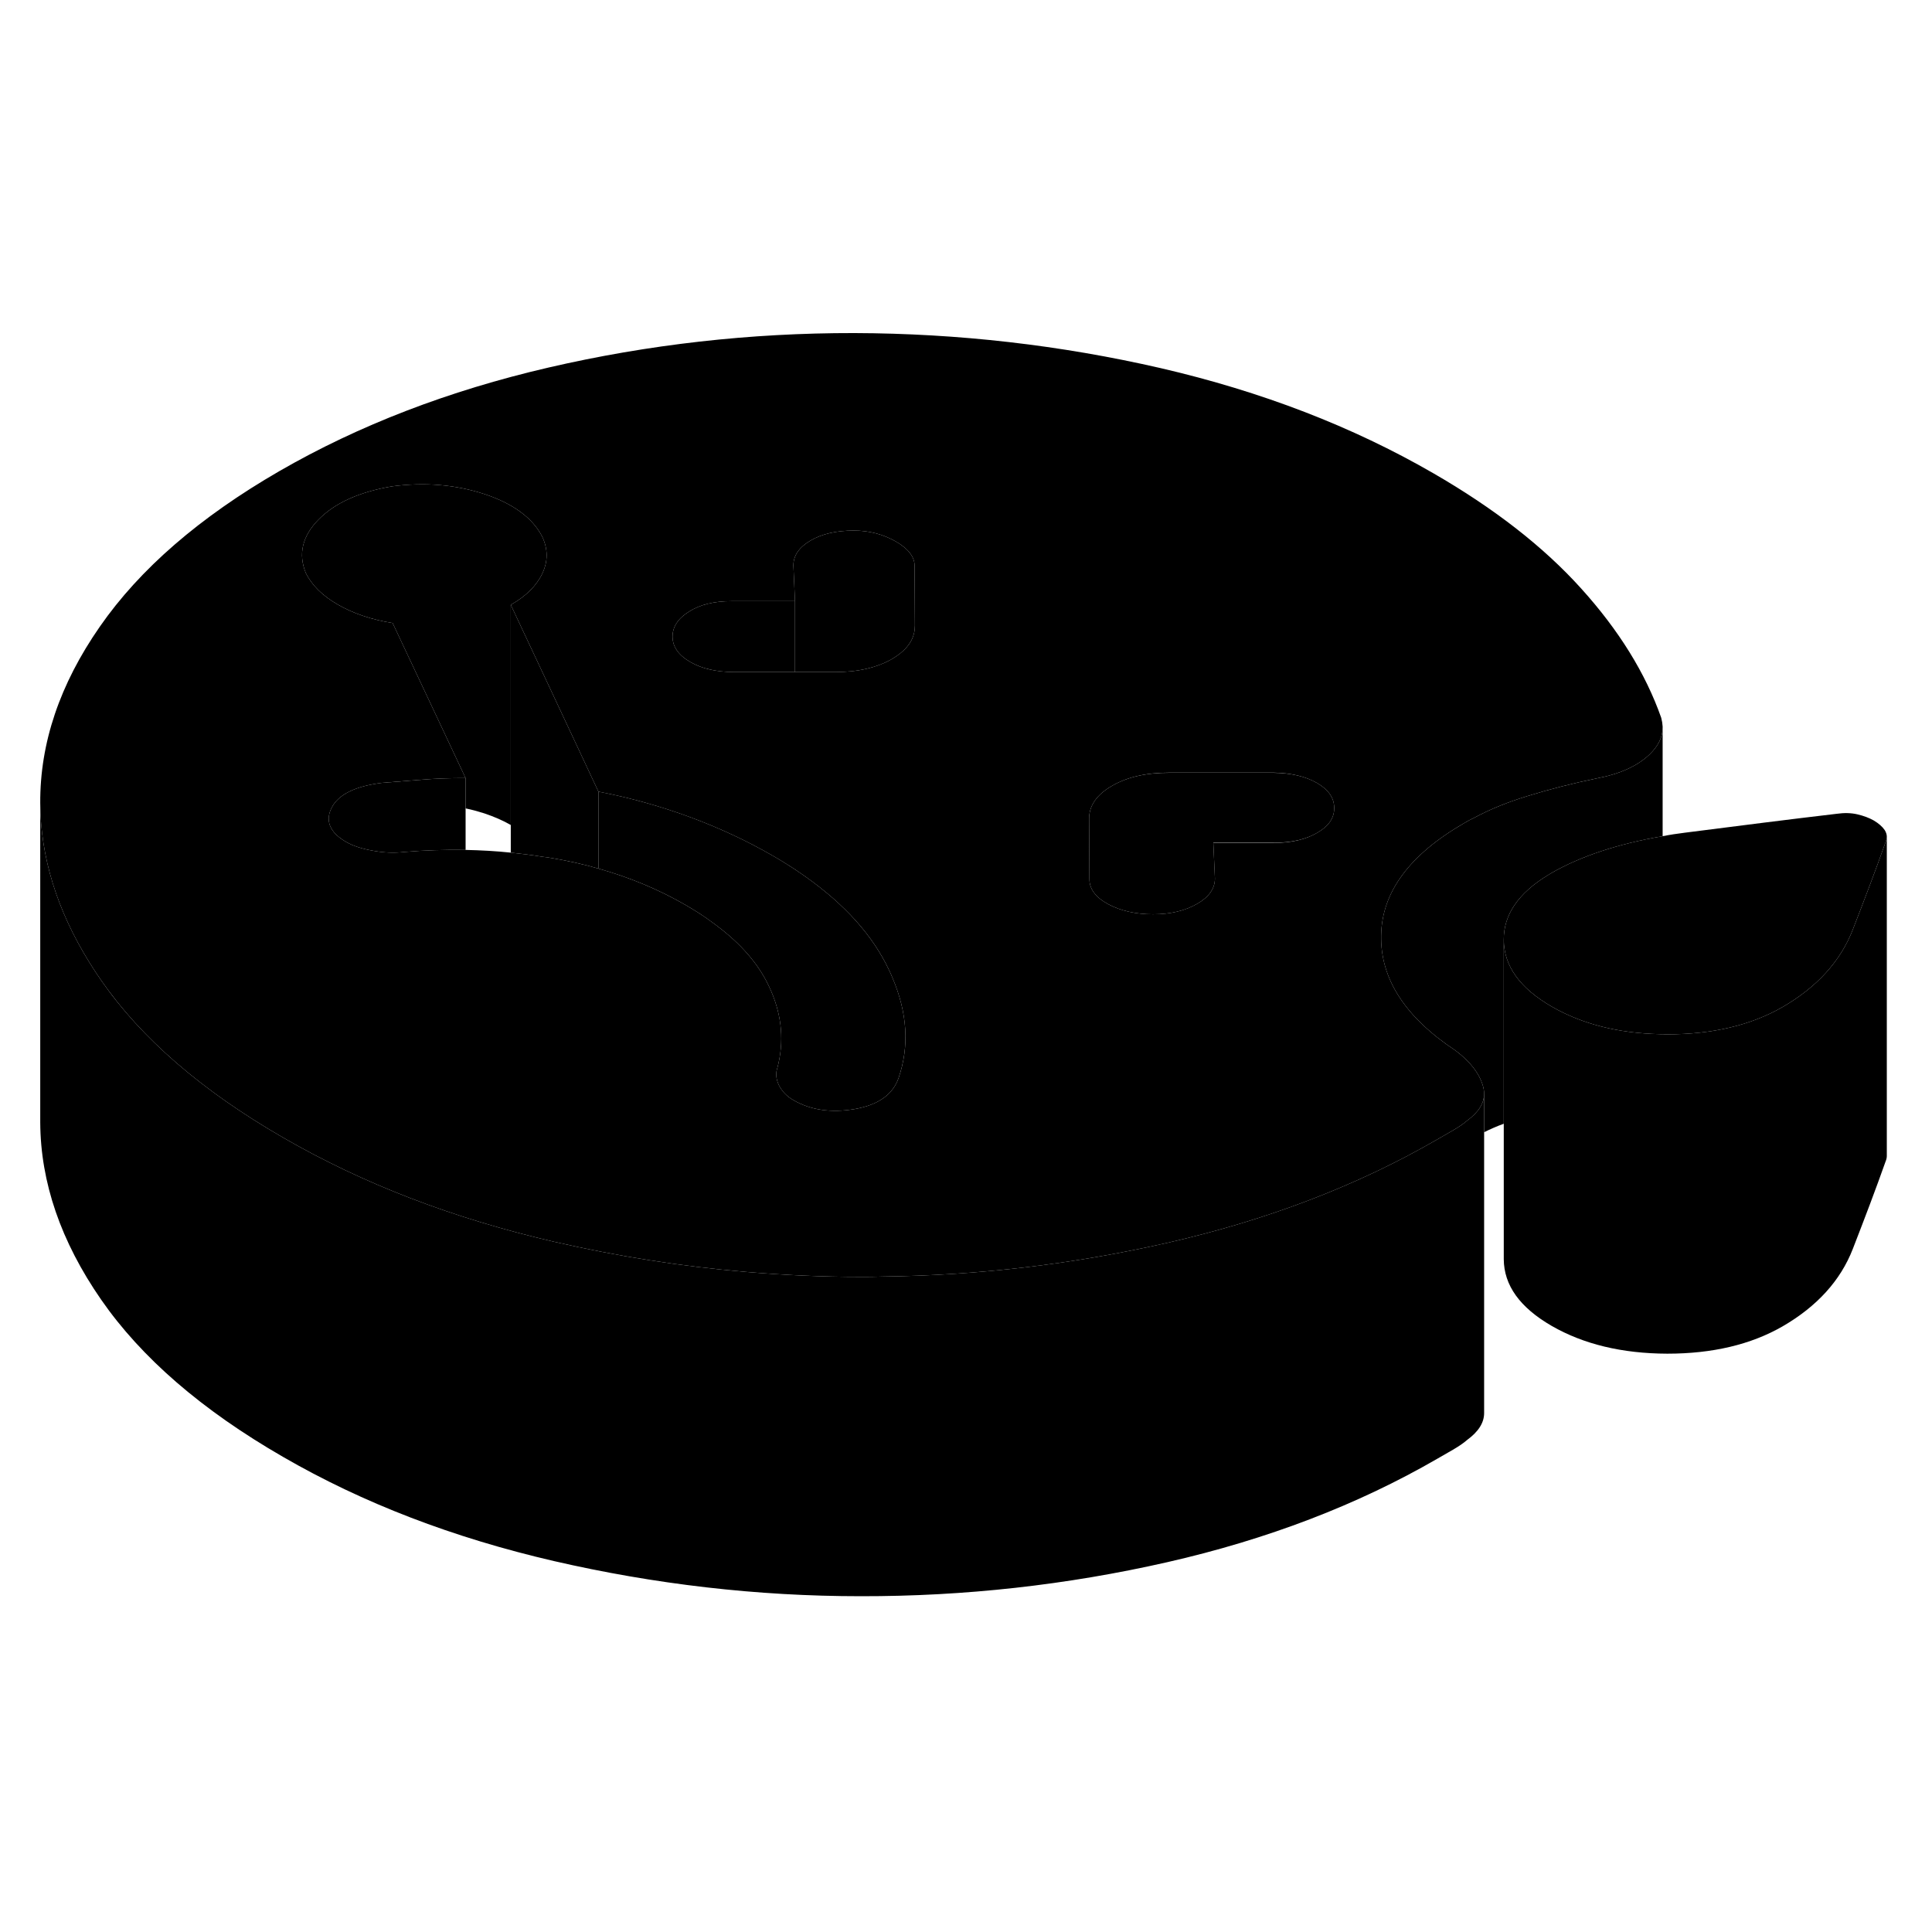 <svg width="48" height="48" viewBox="0 0 121 84" xmlns="http://www.w3.org/2000/svg" stroke-width="1px"
     stroke-linecap="round" stroke-linejoin="round">
    <path d="M82.47 30.53C81.75 30.12 80.84 29.91 79.76 29.9H73.25C71.81 29.89 70.6 30.16 69.64 30.72C68.68 31.27 68.2 31.97 68.21 32.8L68.23 36.56C68.23 37.19 68.63 37.71 69.41 38.13C70.2 38.55 71.13 38.76 72.22 38.76C73.31 38.76 74.22 38.54 74.97 38.11C75.72 37.68 76.09 37.15 76.09 36.52L75.99 34.28H79.78C80.87 34.28 81.77 34.08 82.49 33.66C83.21 33.25 83.57 32.73 83.56 32.1C83.56 31.47 83.2 30.95 82.47 30.53Z" class="pr-icon-iso-solid-stroke" stroke-linejoin="round"/>
    <path d="M104.04 26.45C103.06 23.67 101.39 20.97 99.03 18.36C96.67 15.74 93.58 13.34 89.77 11.14C84.7 8.21 79.01 6.02 72.71 4.56C66.41 3.11 60 2.38 53.5 2.36C46.99 2.35 40.61 3.07 34.35 4.52C28.1 5.97 22.48 8.13 17.49 11.01C12.51 13.89 8.76 17.13 6.25 20.75C3.74 24.36 2.5 28.04 2.52 31.8C2.54 35.16 3.56 38.49 5.59 41.76C5.82 42.14 6.07 42.51 6.33 42.89C8.85 46.53 12.64 49.81 17.72 52.74C22.73 55.64 28.39 57.81 34.7 59.27C38.67 60.18 42.69 60.82 46.74 61.16C49.12 61.36 51.51 61.47 53.91 61.47C54.36 61.47 54.81 61.47 55.26 61.45C61.3 61.38 67.24 60.67 73.1 59.34C79.38 57.91 85.02 55.75 90 52.87L90.99 52.3C91.35 52.09 91.65 51.89 91.89 51.68C92.6 51.16 92.95 50.6 92.95 50C92.95 49.83 92.92 49.66 92.87 49.49C92.63 48.69 92.05 47.96 91.15 47.29C88 45.2 86.45 42.8 86.5 40.09C86.54 37.37 88.28 35.03 91.7 33.05C91.9 32.93 92.11 32.82 92.32 32.72C93.34 32.17 94.45 31.73 95.62 31.37C97.04 30.93 98.49 30.56 100 30.25C101.44 29.98 102.54 29.48 103.29 28.77C103.85 28.24 104.13 27.67 104.13 27.07V27C104.12 26.82 104.09 26.64 104.04 26.45ZM56.28 49.01C55.92 50.05 55.01 50.7 53.53 50.96C52.06 51.21 50.78 51.03 49.69 50.4C49.27 50.16 48.97 49.84 48.78 49.46C48.6 49.08 48.57 48.71 48.69 48.37C49.11 46.76 48.98 45.17 48.3 43.58C48.22 43.39 48.12 43.19 48.02 42.99C47.33 41.65 46.19 40.4 44.6 39.26C44.1 38.88 43.54 38.53 42.94 38.18C41.26 37.21 39.44 36.45 37.48 35.9C36.56 35.63 35.6 35.42 34.61 35.25C34.4 35.21 34.19 35.18 33.98 35.16C33.32 35.05 32.66 34.97 31.99 34.9C31.05 34.8 30.11 34.75 29.16 34.73C27.88 34.71 26.59 34.75 25.3 34.86C24.7 34.93 24.05 34.91 23.36 34.78C22.67 34.66 22.11 34.48 21.68 34.23C21.23 33.97 20.92 33.69 20.75 33.38C20.53 32.99 20.53 32.56 20.77 32.09C21.19 31.26 22.24 30.74 23.92 30.53L26.45 30.33C27.3 30.26 28.2 30.23 29.16 30.23L27.41 26.51L24.59 20.52C23.27 20.31 22.12 19.92 21.15 19.36C20.19 18.81 19.52 18.14 19.15 17.38C18.67 16.2 18.93 15.08 19.95 14.04C20.97 13 22.5 12.31 24.55 11.96C26.59 11.69 28.52 11.85 30.33 12.44C32.14 13.04 33.35 13.93 33.96 15.11C34.32 15.88 34.33 16.64 33.97 17.41C33.61 18.17 32.96 18.83 31.99 19.38L34.4 24.51L37.48 31.08C39.47 31.46 41.38 32 43.23 32.68C45.07 33.36 46.77 34.16 48.34 35.06C48.85 35.35 49.33 35.65 49.79 35.95C49.84 35.99 49.9 36.02 49.95 36.06C52.54 37.8 54.37 39.72 55.47 41.83C55.63 42.14 55.78 42.45 55.9 42.75C56.83 44.94 56.96 47.03 56.28 49.01ZM56.38 22.42C56.23 22.54 56.06 22.66 55.87 22.77C54.91 23.32 53.7 23.6 52.26 23.59H45.93C44.86 23.58 43.96 23.38 43.25 22.97C43.24 22.97 43.23 22.97 43.22 22.95C42.49 22.53 42.13 22.01 42.12 21.38C42.12 20.76 42.46 20.23 43.16 19.8C43.85 19.36 44.73 19.15 45.82 19.15H49.79L49.69 16.91C49.69 16.29 50.05 15.77 50.77 15.35C51.49 14.93 52.39 14.73 53.47 14.73C54.44 14.73 55.31 14.96 56.1 15.41C56.88 15.86 57.28 16.37 57.28 16.93L57.3 20.68C57.3 21.35 57 21.93 56.38 22.42ZM82.49 33.66C81.77 34.08 80.87 34.29 79.78 34.29H75.99L76.09 36.52C76.09 37.15 75.72 37.68 74.97 38.11C74.22 38.54 73.3 38.76 72.22 38.76C71.14 38.76 70.2 38.55 69.41 38.13C68.63 37.71 68.23 37.19 68.23 36.56L68.21 32.8C68.2 31.97 68.68 31.27 69.64 30.72C70.6 30.16 71.81 29.89 73.25 29.89H79.76C80.84 29.91 81.75 30.12 82.47 30.53C83.2 30.95 83.56 31.47 83.56 32.1C83.57 32.73 83.21 33.25 82.49 33.66Z" class="pr-icon-iso-solid-stroke" stroke-linejoin="round"/>
    <path d="M56.279 49.01C55.919 50.05 55.01 50.7 53.529 50.96C52.059 51.21 50.779 51.03 49.69 50.4C49.27 50.16 48.969 49.84 48.779 49.46C48.599 49.08 48.569 48.71 48.69 48.37C49.109 46.76 48.98 45.17 48.3 43.58C48.219 43.39 48.12 43.19 48.02 42.99C47.33 41.65 46.19 40.4 44.599 39.26C44.099 38.88 43.539 38.53 42.94 38.18C41.26 37.21 39.44 36.45 37.48 35.9V31.08C39.469 31.46 41.38 32 43.23 32.68C45.069 33.36 46.77 34.16 48.34 35.06C48.849 35.35 49.33 35.65 49.789 35.95C49.84 35.99 49.9 36.02 49.95 36.06C52.539 37.8 54.37 39.72 55.469 41.83C55.63 42.14 55.779 42.45 55.9 42.75C56.83 44.94 56.959 47.03 56.279 49.01Z" class="pr-icon-iso-solid-stroke" stroke-linejoin="round"/>
    <path d="M29.16 30.23V34.73C27.88 34.71 26.59 34.75 25.299 34.86C24.7 34.93 24.049 34.91 23.36 34.78C22.669 34.66 22.11 34.48 21.68 34.23C21.23 33.97 20.919 33.69 20.75 33.38C20.529 32.99 20.529 32.56 20.77 32.09C21.189 31.26 22.239 30.74 23.919 30.53L26.45 30.33C27.299 30.26 28.2 30.23 29.16 30.23Z" class="pr-icon-iso-solid-stroke" stroke-linejoin="round"/>
    <path d="M33.97 17.41C33.61 18.17 32.96 18.83 31.99 19.38V33.17C31.51 32.89 30.95 32.65 30.33 32.44C29.95 32.32 29.56 32.21 29.16 32.13V30.23L27.41 26.51L24.59 20.52C23.27 20.31 22.12 19.92 21.15 19.36C20.19 18.81 19.52 18.14 19.15 17.38C18.67 16.2 18.93 15.08 19.95 14.04C20.97 13 22.5 12.31 24.55 11.96C26.59 11.69 28.52 11.85 30.33 12.44C32.14 13.04 33.35 13.93 33.96 15.11C34.32 15.88 34.33 16.64 33.97 17.41Z" class="pr-icon-iso-solid-stroke" stroke-linejoin="round"/>
    <path d="M37.48 31.08V35.9C36.56 35.63 35.6 35.42 34.61 35.25C34.4 35.21 34.19 35.18 33.98 35.16C33.32 35.05 32.66 34.97 31.99 34.9V19.38L34.4 24.51L37.48 31.08Z" class="pr-icon-iso-solid-stroke" stroke-linejoin="round"/>
    <path d="M49.79 19.16V23.59H45.93C44.86 23.58 43.96 23.38 43.25 22.97C43.24 22.97 43.23 22.97 43.22 22.95C42.49 22.53 42.13 22.01 42.12 21.38C42.12 20.76 42.46 20.23 43.16 19.8C43.85 19.36 44.73 19.15 45.82 19.15H49.79V19.16Z" class="pr-icon-iso-solid-stroke" stroke-linejoin="round"/>
    <path d="M57.3 20.68C57.3 21.35 57 21.93 56.38 22.42C56.23 22.54 56.06 22.66 55.87 22.77C54.91 23.32 53.7 23.6 52.26 23.59H49.79V19.16L49.69 16.91C49.69 16.29 50.05 15.77 50.77 15.35C51.49 14.93 52.39 14.73 53.47 14.73C54.44 14.73 55.31 14.96 56.1 15.41C56.88 15.86 57.28 16.37 57.28 16.93L57.3 20.68Z" class="pr-icon-iso-solid-stroke" stroke-linejoin="round"/>
    <path d="M118.17 33.9C118.17 34.01 118.14 34.13 118.09 34.25C117.5 35.92 116.81 37.74 116.04 39.72C115.27 41.7 113.8 43.32 111.64 44.57C109.66 45.71 107.25 46.28 104.42 46.28C104.32 46.28 104.22 46.28 104.13 46.27C104.07 46.28 104.02 46.27 103.97 46.27C101.33 46.21 99.07 45.63 97.18 44.54C95.19 43.39 94.19 42 94.18 40.36C94.17 38.78 95.1 37.43 96.96 36.3C97.02 36.26 97.08 36.23 97.14 36.19C99 35.12 101.33 34.35 104.13 33.87C104.58 33.78 105.05 33.71 105.53 33.65C108.96 33.21 112.12 32.81 115.01 32.47C115.49 32.4 115.93 32.41 116.32 32.5C116.71 32.59 117.06 32.72 117.36 32.89C117.66 33.07 117.89 33.27 118.04 33.49C118.12 33.62 118.17 33.76 118.17 33.9Z" class="pr-icon-iso-solid-stroke" stroke-linejoin="round"/>
    <path d="M92.95 50V70C92.95 70.6 92.6 71.16 91.889 71.68C91.65 71.89 91.35 72.09 90.99 72.3L89.999 72.87C85.019 75.75 79.379 77.91 73.1 79.34C66.809 80.77 60.41 81.48 53.91 81.47C47.4 81.47 40.999 80.72 34.7 79.27C28.39 77.81 22.73 75.64 17.72 72.74C12.639 69.81 8.85 66.53 6.33 62.89C3.81 59.25 2.54 55.55 2.52 51.8V31.8C2.54 35.16 3.56 38.49 5.59 41.76C5.82 42.14 6.07 42.51 6.33 42.89C8.85 46.53 12.639 49.81 17.72 52.74C22.73 55.64 28.39 57.81 34.7 59.27C38.669 60.18 42.69 60.82 46.739 61.16C49.12 61.36 51.51 61.47 53.91 61.47C54.359 61.47 54.809 61.47 55.26 61.45C61.3 61.38 67.24 60.67 73.1 59.34C79.379 57.91 85.019 55.75 89.999 52.87L90.99 52.3C91.35 52.09 91.65 51.89 91.889 51.68C92.6 51.16 92.95 50.6 92.95 50Z" class="pr-icon-iso-solid-stroke" stroke-linejoin="round"/>
    <path d="M104.13 27.07V33.87C101.33 34.35 99 35.12 97.14 36.19C97.08 36.23 97.02 36.26 96.96 36.3C95.1 37.43 94.17 38.78 94.18 40.36V51.88C93.76 52.03 93.35 52.21 92.95 52.41V50C92.95 49.83 92.92 49.66 92.87 49.49C92.63 48.69 92.05 47.96 91.15 47.29C88 45.2 86.45 42.8 86.5 40.09C86.54 37.37 88.28 35.03 91.7 33.05C91.9 32.93 92.11 32.82 92.32 32.72C93.34 32.17 94.45 31.73 95.62 31.37C97.04 30.93 98.49 30.56 100 30.25C101.44 29.98 102.54 29.48 103.29 28.77C103.85 28.24 104.13 27.67 104.13 27.07Z" class="pr-icon-iso-solid-stroke" stroke-linejoin="round"/>
    <path d="M118.17 33.9V53.9C118.17 54.01 118.14 54.13 118.09 54.25C117.5 55.92 116.81 57.74 116.04 59.72C115.27 61.7 113.8 63.32 111.64 64.57C109.66 65.71 107.25 66.28 104.42 66.28C101.59 66.27 99.18 65.69 97.18 64.54C95.19 63.39 94.19 62 94.18 60.36V40.36C94.19 42 95.19 43.39 97.18 44.54C99.07 45.63 101.33 46.21 103.97 46.27C104.02 46.27 104.07 46.28 104.13 46.27C104.22 46.28 104.32 46.28 104.42 46.28C107.25 46.28 109.66 45.71 111.64 44.57C113.8 43.32 115.27 41.7 116.04 39.72C116.81 37.74 117.5 35.92 118.09 34.25C118.14 34.13 118.17 34.01 118.17 33.9Z" class="pr-icon-iso-solid-stroke" stroke-linejoin="round"/>
    <path d="M118.17 54.11V53.9" class="pr-icon-iso-solid-stroke" stroke-linejoin="round"/>
    <path d="M118.17 33.9V33.59" class="pr-icon-iso-solid-stroke" stroke-linejoin="round"/>
    <path d="M31.99 35.05V34.9" class="pr-icon-iso-solid-stroke" stroke-linejoin="round"/>
</svg>